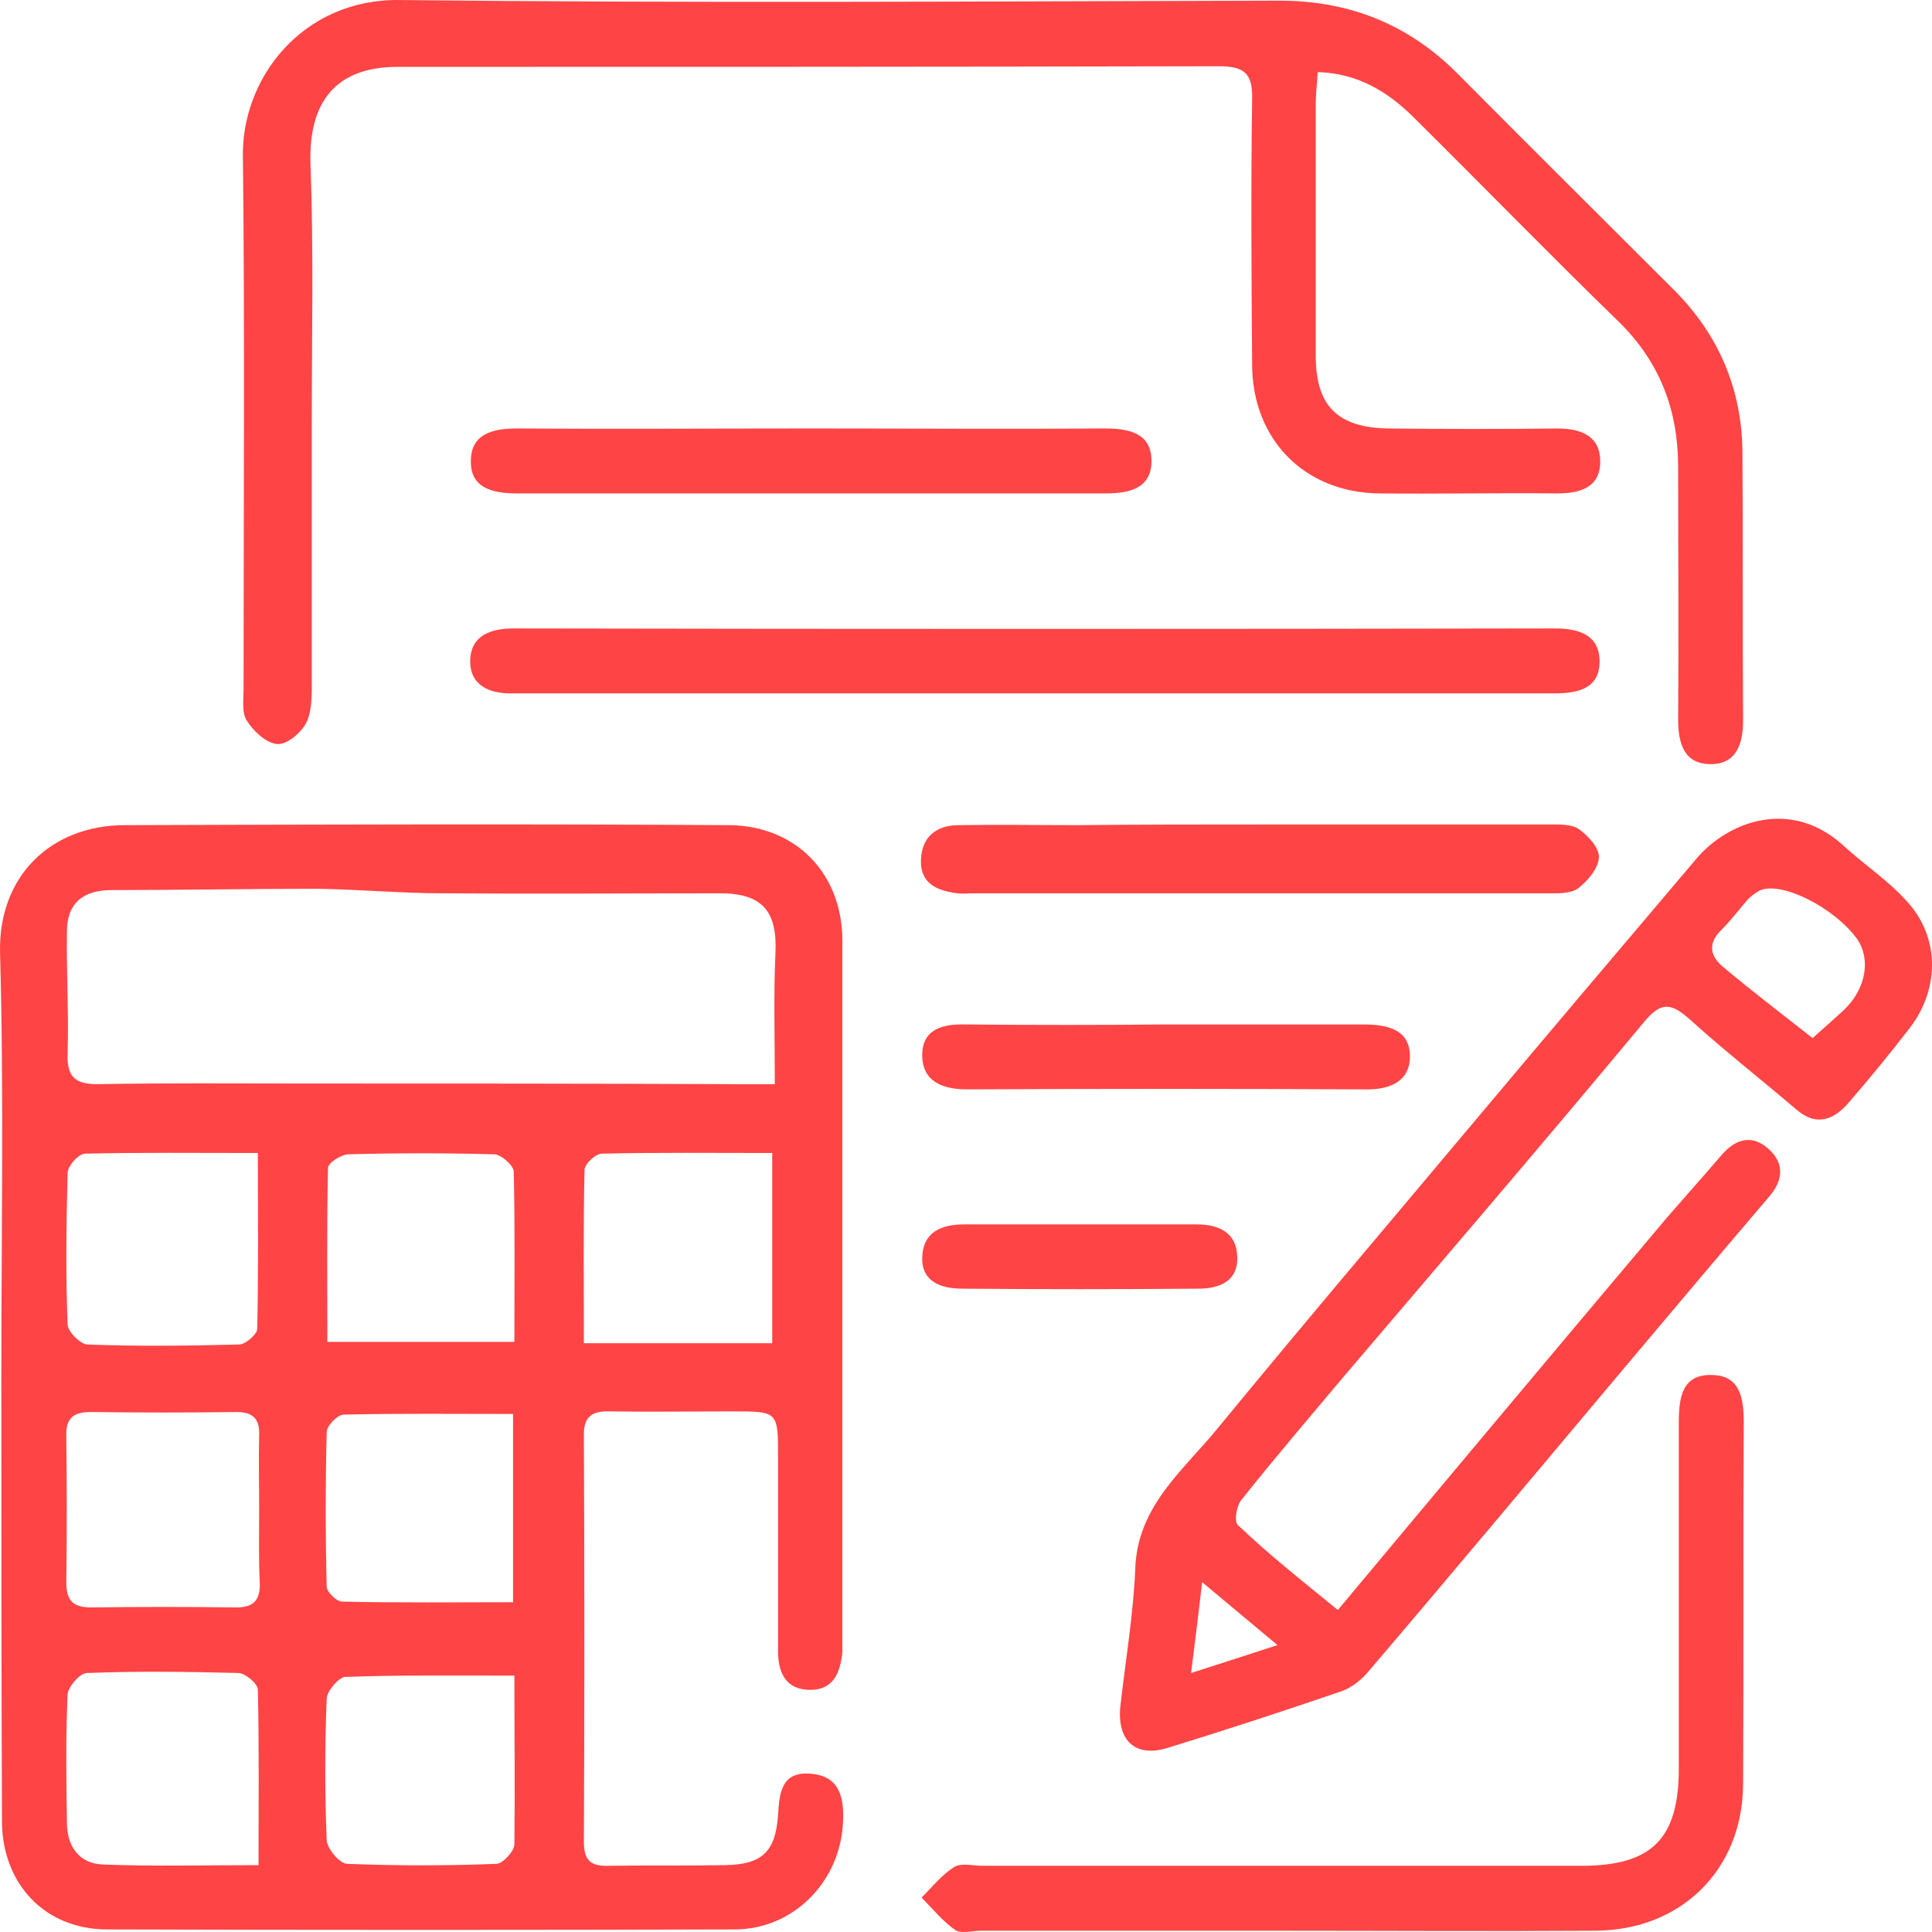 <svg width="70" height="70" viewBox="0 0 70 70" fill="none" xmlns="http://www.w3.org/2000/svg">
<path d="M0.049 49.773C0.049 44.692 0.143 39.611 0.002 34.53C-0.069 31.731 1.861 29.897 4.52 29.897C11.814 29.873 19.131 29.85 26.426 29.897C28.849 29.92 30.52 31.661 30.52 34.084C30.52 42.528 30.52 50.949 30.52 59.393C30.52 59.557 30.52 59.699 30.52 59.863C30.449 60.569 30.214 61.227 29.367 61.227C28.473 61.227 28.19 60.616 28.19 59.816C28.19 57.464 28.19 55.135 28.19 52.783C28.19 51.137 28.19 51.137 26.543 51.137C25.061 51.137 23.578 51.16 22.096 51.137C21.39 51.113 21.131 51.372 21.155 52.078C21.178 56.97 21.178 61.839 21.155 66.732C21.155 67.39 21.39 67.625 22.049 67.602C23.461 67.578 24.873 67.602 26.261 67.578C27.602 67.555 28.096 67.108 28.19 65.767C28.237 64.968 28.308 64.191 29.343 64.262C30.426 64.332 30.59 65.132 30.543 66.026C30.449 68.166 28.755 69.907 26.614 69.907C19.037 69.93 11.461 69.93 3.884 69.907C1.649 69.907 0.096 68.284 0.072 66.026C0.049 60.616 0.049 55.182 0.049 49.773ZM28.073 39.282C28.073 37.565 28.026 36.059 28.096 34.53C28.167 33.025 27.626 32.366 26.096 32.366C22.755 32.366 19.414 32.39 16.049 32.366C14.543 32.366 13.014 32.225 11.508 32.202C9.014 32.202 6.52 32.249 4.049 32.249C3.014 32.249 2.425 32.719 2.425 33.754C2.402 35.236 2.496 36.718 2.449 38.2C2.425 38.999 2.708 39.282 3.531 39.282C5.978 39.235 8.425 39.258 10.873 39.258C16.167 39.258 21.484 39.258 26.779 39.282C27.155 39.282 27.578 39.282 28.073 39.282ZM9.39 54.688C9.39 53.795 9.367 52.901 9.39 52.007C9.414 51.419 9.178 51.16 8.567 51.16C6.802 51.184 5.061 51.184 3.296 51.16C2.661 51.16 2.378 51.372 2.402 52.054C2.425 53.818 2.425 55.559 2.402 57.323C2.402 57.958 2.614 58.24 3.296 58.24C5.061 58.217 6.802 58.217 8.567 58.24C9.155 58.24 9.414 58.005 9.414 57.417C9.367 56.476 9.39 55.582 9.39 54.688ZM9.343 41.775C7.108 41.775 5.108 41.752 3.084 41.799C2.849 41.799 2.449 42.245 2.449 42.504C2.402 44.339 2.378 46.15 2.449 47.985C2.449 48.243 2.92 48.714 3.178 48.714C5.014 48.785 6.825 48.761 8.661 48.714C8.896 48.714 9.32 48.338 9.32 48.15C9.367 46.08 9.343 43.986 9.343 41.775ZM9.367 67.578C9.367 65.344 9.39 63.274 9.343 61.227C9.343 60.992 8.873 60.616 8.637 60.616C6.802 60.569 4.967 60.545 3.155 60.616C2.896 60.616 2.472 61.11 2.449 61.392C2.378 62.945 2.402 64.497 2.425 66.049C2.425 66.896 2.872 67.531 3.743 67.555C5.555 67.625 7.367 67.578 9.367 67.578ZM21.155 48.667C23.508 48.667 25.743 48.667 27.979 48.667C27.979 46.362 27.979 44.127 27.979 41.775C25.861 41.775 23.837 41.752 21.814 41.799C21.578 41.799 21.178 42.175 21.178 42.387C21.131 44.457 21.155 46.503 21.155 48.667ZM18.637 48.62C18.637 46.503 18.661 44.48 18.614 42.457C18.614 42.222 18.143 41.822 17.908 41.822C16.143 41.775 14.402 41.775 12.637 41.822C12.378 41.822 11.884 42.128 11.884 42.316C11.837 44.41 11.861 46.503 11.861 48.62C14.143 48.62 16.284 48.62 18.637 48.62ZM18.637 60.71C16.473 60.71 14.496 60.687 12.52 60.757C12.284 60.757 11.861 61.251 11.837 61.533C11.767 63.25 11.767 64.968 11.837 66.684C11.861 66.99 12.308 67.531 12.59 67.531C14.378 67.602 16.167 67.602 17.979 67.531C18.214 67.531 18.614 67.084 18.637 66.849C18.661 64.85 18.637 62.874 18.637 60.71ZM18.59 51.231C16.496 51.231 14.473 51.207 12.449 51.254C12.237 51.254 11.837 51.654 11.837 51.889C11.79 53.748 11.79 55.629 11.837 57.488C11.837 57.676 12.19 58.029 12.402 58.029C14.449 58.076 16.496 58.052 18.59 58.052C18.59 55.747 18.59 53.63 18.59 51.231Z" fill="#FF4445"/>
<path d="M47.743 2.611C47.72 3.035 47.673 3.388 47.673 3.741C47.673 6.798 47.673 9.833 47.673 12.89C47.673 14.725 48.473 15.501 50.332 15.525C52.355 15.548 54.402 15.548 56.426 15.525C57.273 15.525 57.979 15.784 57.979 16.724C57.979 17.665 57.249 17.877 56.426 17.877C54.285 17.854 52.12 17.901 49.979 17.877C47.273 17.854 45.367 15.925 45.367 13.196C45.343 9.997 45.32 6.798 45.367 3.599C45.39 2.682 45.108 2.4 44.167 2.4C34.237 2.423 24.308 2.423 14.402 2.423C12.167 2.423 11.178 3.693 11.249 5.928C11.367 9.056 11.296 12.185 11.296 15.29C11.296 18.489 11.296 21.688 11.296 24.91C11.296 25.357 11.273 25.898 11.061 26.251C10.849 26.604 10.355 27.003 10.025 26.956C9.625 26.909 9.178 26.486 8.943 26.11C8.755 25.827 8.825 25.357 8.825 24.981C8.825 18.583 8.873 12.161 8.802 5.763C8.708 2.847 10.967 -0.046 14.473 0.001C25.108 0.118 35.72 0.048 46.355 0.024C48.92 0.024 51.061 0.894 52.849 2.706C55.438 5.316 58.049 7.904 60.638 10.491C62.261 12.114 63.108 14.066 63.132 16.372C63.155 19.618 63.132 22.864 63.155 26.086C63.155 26.909 62.944 27.662 62.026 27.686C61.014 27.709 60.802 26.933 60.802 26.063C60.826 23.005 60.802 19.971 60.802 16.913C60.802 14.866 60.143 13.126 58.661 11.667C56.143 9.221 53.696 6.704 51.179 4.211C50.261 3.317 49.202 2.659 47.743 2.611Z" fill="#FF4445"/>
<path d="M48.473 58.334C52.379 53.654 56.143 49.161 59.932 44.668C60.732 43.704 61.579 42.786 62.379 41.846C62.849 41.305 63.414 41.093 64.002 41.563C64.614 42.057 64.661 42.669 64.144 43.304C62.379 45.374 60.614 47.467 58.873 49.537C55.767 53.23 52.685 56.923 49.555 60.592C49.296 60.898 48.92 61.181 48.543 61.298C46.473 62.004 44.402 62.686 42.332 63.321C41.155 63.697 40.473 63.086 40.59 61.839C40.779 60.169 41.061 58.523 41.132 56.852C41.202 54.571 42.873 53.277 44.12 51.748C47.249 47.938 50.449 44.174 53.626 40.387C56.214 37.306 58.826 34.225 61.438 31.143C62.614 29.732 64.92 28.909 66.802 30.649C67.602 31.378 68.543 31.99 69.226 32.813C70.308 34.13 70.214 35.918 69.202 37.235C68.496 38.153 67.743 39.07 66.99 39.94C66.449 40.575 65.814 40.834 65.085 40.199C63.814 39.117 62.496 38.082 61.273 36.977C60.59 36.365 60.214 36.224 59.532 37.071C55.932 41.399 52.261 45.68 48.614 49.961C47.39 51.419 46.143 52.877 44.967 54.359C44.802 54.571 44.708 55.135 44.849 55.253C45.955 56.312 47.179 57.276 48.473 58.334ZM65.673 37.612C66.144 37.188 66.496 36.883 66.826 36.577C67.602 35.824 67.79 34.766 67.296 34.036C66.473 32.884 64.52 31.896 63.743 32.272C63.579 32.366 63.414 32.484 63.296 32.625C62.99 32.978 62.708 33.354 62.379 33.684C61.861 34.178 61.955 34.648 62.449 35.048C63.485 35.918 64.567 36.741 65.673 37.612ZM43.555 57.323C43.414 58.57 43.296 59.487 43.155 60.616C44.261 60.263 45.132 59.981 46.285 59.605C45.296 58.781 44.543 58.146 43.555 57.323Z" fill="#FF4445"/>
<path d="M46.543 69.954C42.873 69.954 39.202 69.954 35.532 69.954C35.226 69.954 34.826 70.072 34.614 69.93C34.143 69.601 33.79 69.154 33.39 68.754C33.767 68.378 34.12 67.931 34.567 67.649C34.826 67.484 35.249 67.602 35.602 67.602C42.826 67.602 50.049 67.602 57.296 67.602C59.861 67.602 60.826 66.614 60.826 64.074C60.826 59.887 60.826 55.723 60.826 51.537C60.826 50.643 60.943 49.773 62.049 49.819C63.061 49.843 63.179 50.69 63.179 51.537C63.155 55.912 63.179 60.287 63.155 64.662C63.132 67.743 60.92 69.93 57.814 69.954C54.049 69.978 50.285 69.954 46.543 69.954Z" fill="#FF4445"/>
<path d="M37.461 25.122C31.414 25.122 25.343 25.122 19.296 25.122C19.061 25.122 18.826 25.122 18.59 25.122C17.743 25.145 17.014 24.84 17.037 23.922C17.061 23.028 17.767 22.77 18.614 22.77C31.202 22.793 43.767 22.793 56.355 22.77C57.202 22.77 57.932 23.005 57.955 23.922C57.979 24.934 57.202 25.122 56.332 25.122C50.049 25.122 43.767 25.122 37.461 25.122Z" fill="#FF4445"/>
<path d="M45.767 29.873C49.202 29.873 52.638 29.873 56.073 29.873C56.449 29.873 56.92 29.85 57.202 30.038C57.532 30.273 57.955 30.72 57.932 31.073C57.908 31.473 57.508 31.943 57.155 32.202C56.873 32.39 56.402 32.366 56.026 32.366C49.108 32.366 42.19 32.366 35.273 32.366C35.084 32.366 34.873 32.39 34.684 32.366C33.979 32.272 33.343 32.037 33.367 31.167C33.39 30.32 33.931 29.897 34.731 29.897C36.167 29.873 37.626 29.897 39.061 29.897C41.32 29.873 43.555 29.873 45.767 29.873Z" fill="#FF4445"/>
<path d="M29.39 15.525C32.943 15.525 36.496 15.548 40.049 15.525C40.943 15.525 41.72 15.713 41.72 16.701C41.72 17.712 40.896 17.877 40.049 17.877C32.943 17.877 25.837 17.877 18.731 17.877C17.861 17.877 17.037 17.689 17.061 16.701C17.061 15.713 17.861 15.525 18.731 15.525C22.284 15.548 25.837 15.525 29.39 15.525Z" fill="#FF4445"/>
<path d="M42.261 37.118C44.638 37.118 47.014 37.118 49.39 37.118C50.237 37.118 51.084 37.282 51.084 38.27C51.084 39.188 50.355 39.493 49.438 39.47C44.638 39.446 39.837 39.446 35.037 39.47C34.12 39.47 33.414 39.164 33.414 38.223C33.414 37.282 34.167 37.094 34.99 37.118C37.414 37.141 39.837 37.141 42.261 37.118Z" fill="#FF4445"/>
<path d="M39.155 44.362C40.567 44.362 41.955 44.362 43.367 44.362C44.167 44.362 44.802 44.668 44.826 45.515C44.873 46.432 44.167 46.691 43.414 46.691C40.567 46.715 37.72 46.715 34.873 46.691C34.12 46.691 33.39 46.456 33.414 45.562C33.437 44.645 34.096 44.362 34.943 44.362C36.331 44.362 37.743 44.362 39.155 44.362Z" fill="#FF4445"/>
</svg>
